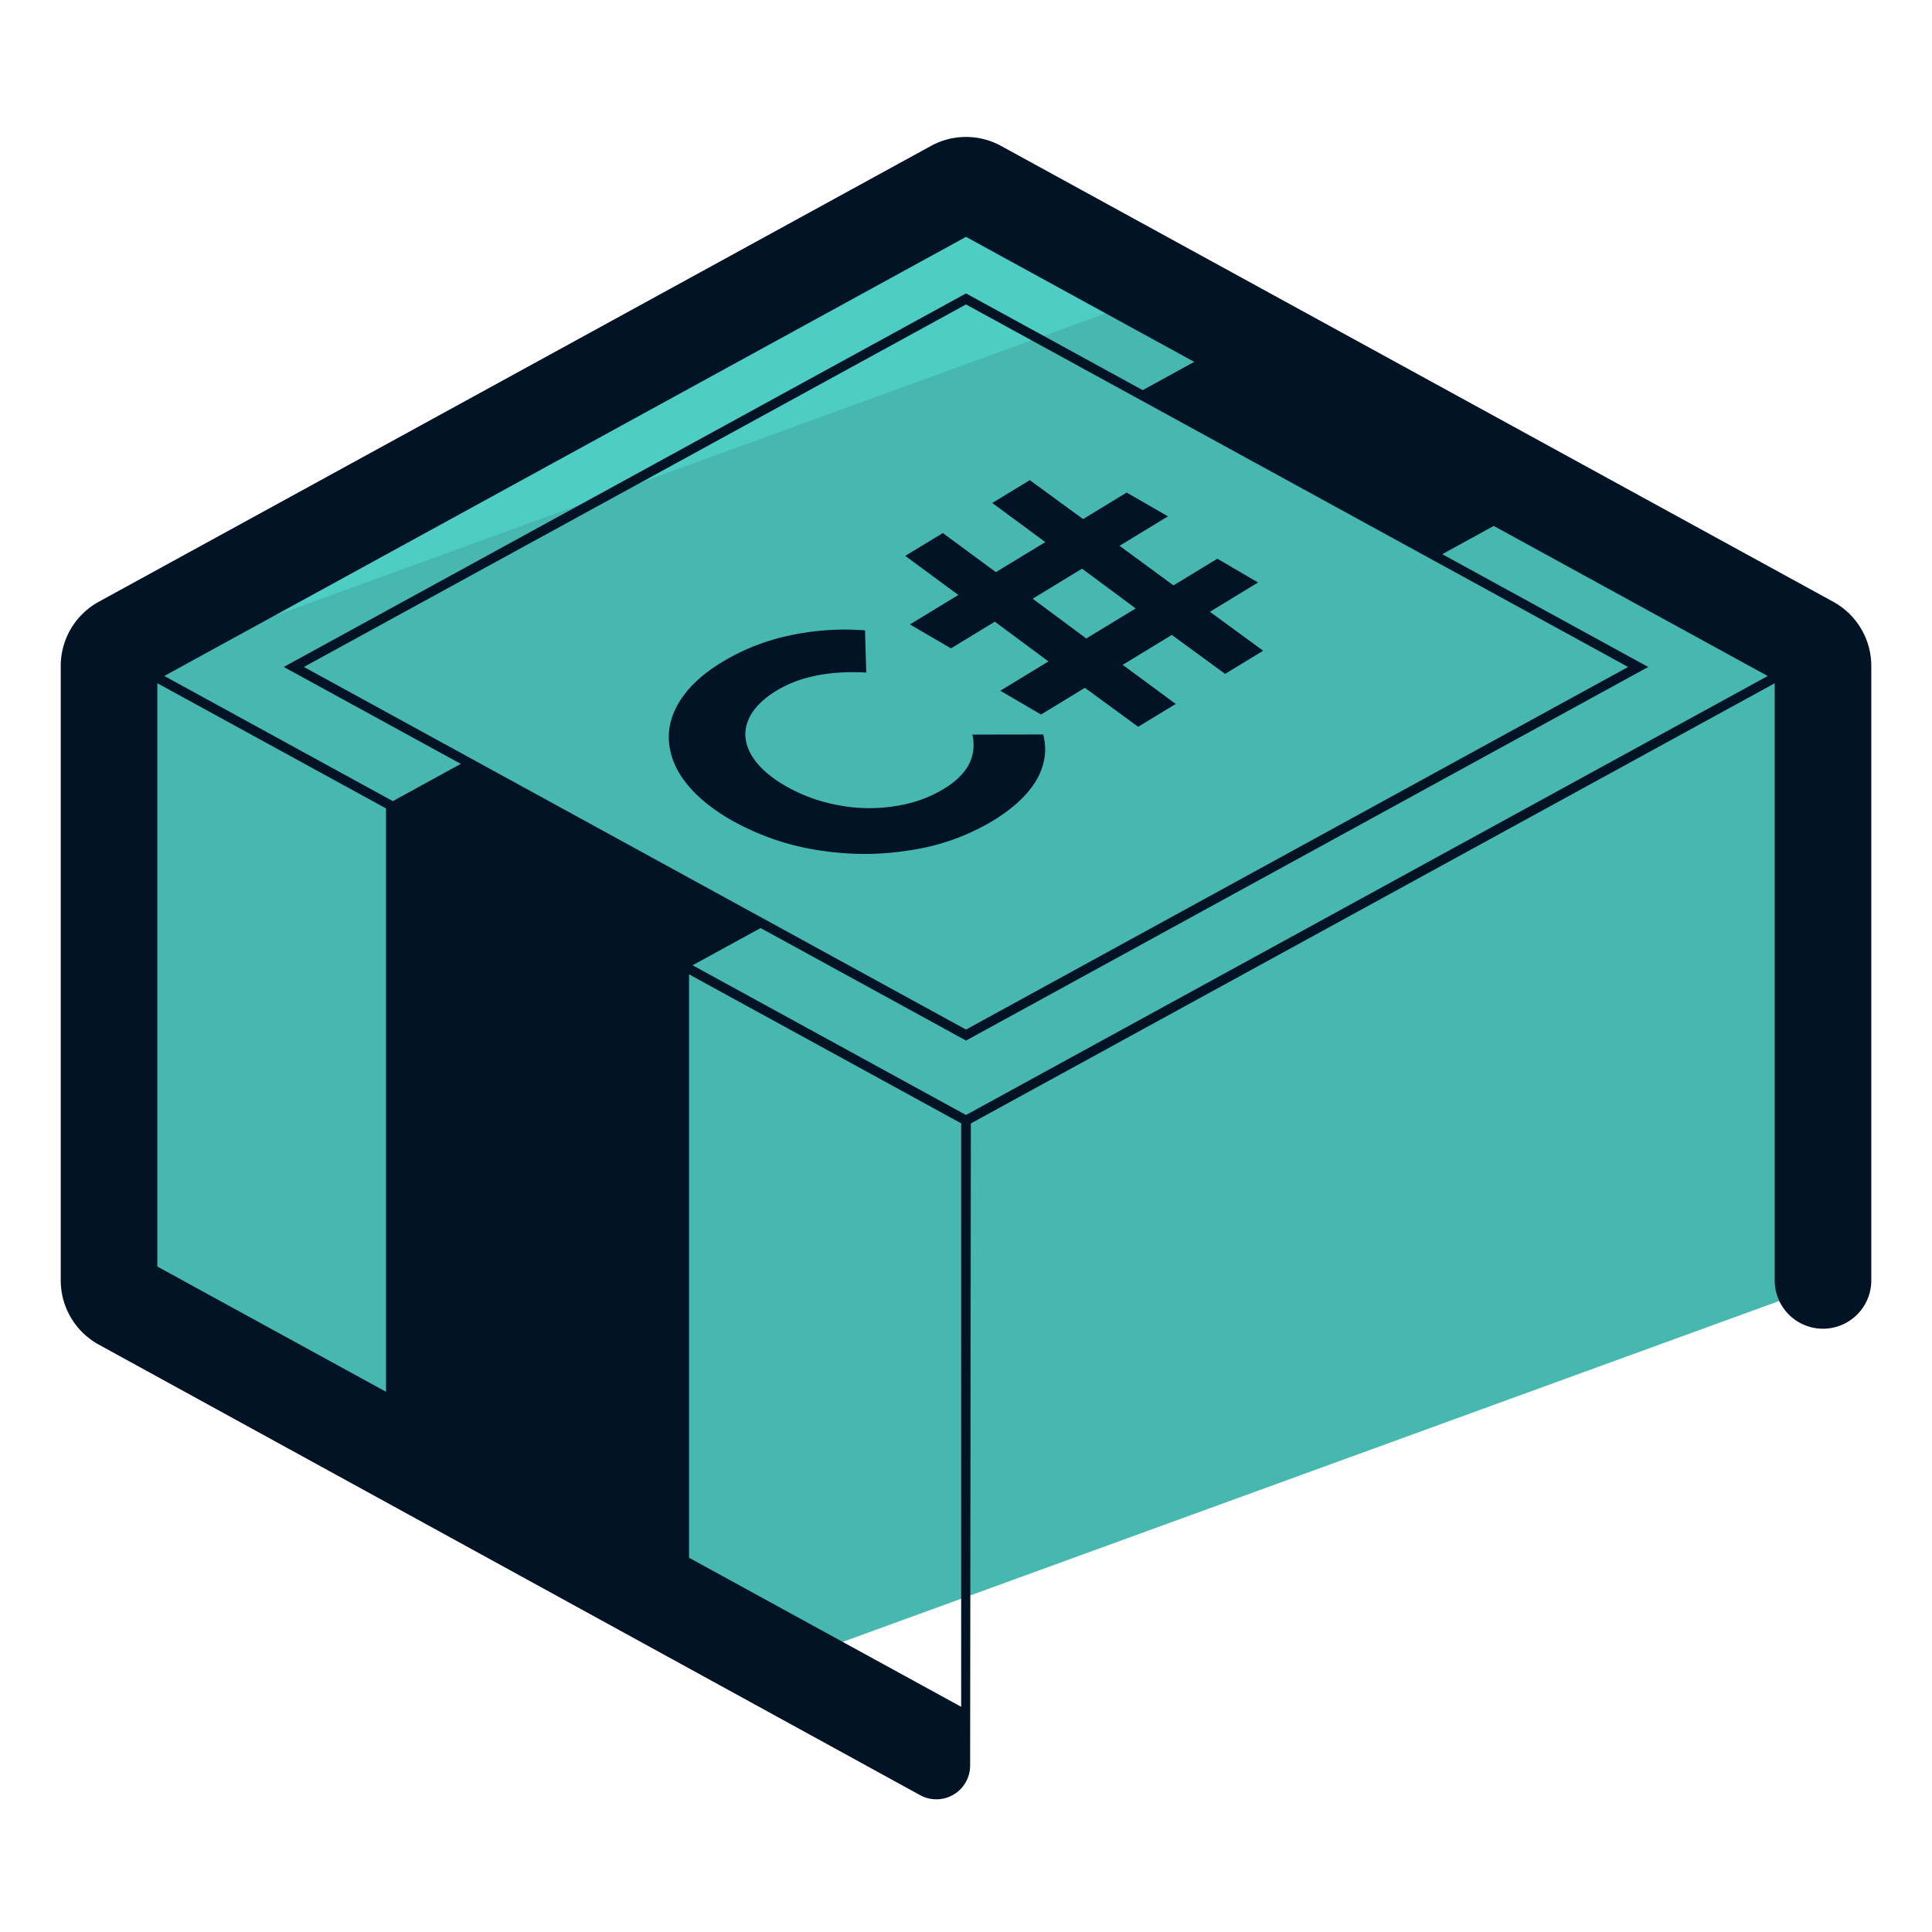 <svg xmlns="http://www.w3.org/2000/svg" version="1" viewBox="0 0 50 50"><path fill="#46B8B0" d="M3.158 33.702l17.086 9.359 26.917-9.798a.608.608 0 0 0 .018-.128v-15.9a.645.645 0 0 0-.336-.566L25.31 4.875a.644.644 0 0 0-.62 0L3.158 16.669a.646.646 0 0 0-.336.567v15.9c0 .236.128.453.336.566z"/><path fill="#4ECDC4" d="M30.175 7.54L25.31 4.875a.646.646 0 0 0-.621 0L3.157 16.669a.647.647 0 0 0-.335.567v.26L30.175 7.54z"/><g fill="#031326"><path d="M25.166 19.011c.121.569-.126 1.031-.733 1.4-.378.23-.805.386-1.287.454a4.26 4.26 0 0 1-1.462-.029 4.246 4.246 0 0 1-1.368-.503c-.422-.246-.715-.519-.879-.809-.164-.29-.191-.586-.079-.871s.357-.546.735-.777c.606-.369 1.384-.522 2.325-.47l-.031-1.092a6.73 6.73 0 0 0-1.957.133 5.6 5.6 0 0 0-1.748.691c-.626.381-1.034.812-1.238 1.292-.204.48-.173.964.064 1.453.251.481.704.925 1.38 1.32a6.645 6.645 0 0 0 2.234.792c.832.136 1.638.14 2.438.008a5.78 5.78 0 0 0 2.134-.761c.528-.322.903-.671 1.129-1.052.22-.385.28-.778.175-1.182l-1.832.003zm.607-4.204L24.4 13.795l-.972.591 1.373 1.012-1.252.762 1.062.62 1.135-.691 1.388 1.029-1.246.758 1.054.616 1.135-.691 1.379 1.008.972-.591-1.373-1.012 1.272-.774 1.379 1.008.985-.599-1.379-1.008 1.246-.758-1.054-.616-1.135.691-1.395-1.025 1.252-.762-1.068-.616-1.128.687-1.379-1.008-.972.591 1.373 1.012-1.279.778zm3.618.939l-1.278.778-1.388-1.029 1.278-.778 1.388 1.029z"/><path d="M47.443 15.573L25.912 3.779a1.887 1.887 0 0 0-1.823 0L2.557 15.573c-.608.333-.985.97-.985 1.663v15.9c0 .692.377 1.329.985 1.663l21.255 11.659a.874.874 0 0 0 1.295-.765l.019-16.619 20.803-11.391v15.454a1.25 1.25 0 0 0 2.5 0v-15.9a1.896 1.896 0 0 0-.986-1.664zM25 28.856l-7.076-3.875 1.76-.963 5.256 2.878.06.034 17.455-9.559.201-.11-5.331-2.919 1.333-.731 7.09 3.884L25 28.856zm17.135-11.595L25 26.645 7.865 17.261 25 7.879l17.135 9.382zM25 6.13l5.906 3.235-1.333.732-4.513-2.471-.06-.032-17.456 9.557-.2.11 4.581 2.508-1.759.964-5.914-3.239L25 6.13zM4.072 17.682l5.918 3.24v15.097l-5.918-3.241V17.682zm20.685 26.425l-6.925-3.793V25.216l7.043 3.856v15.1l-.118-.065z"/></g></svg>